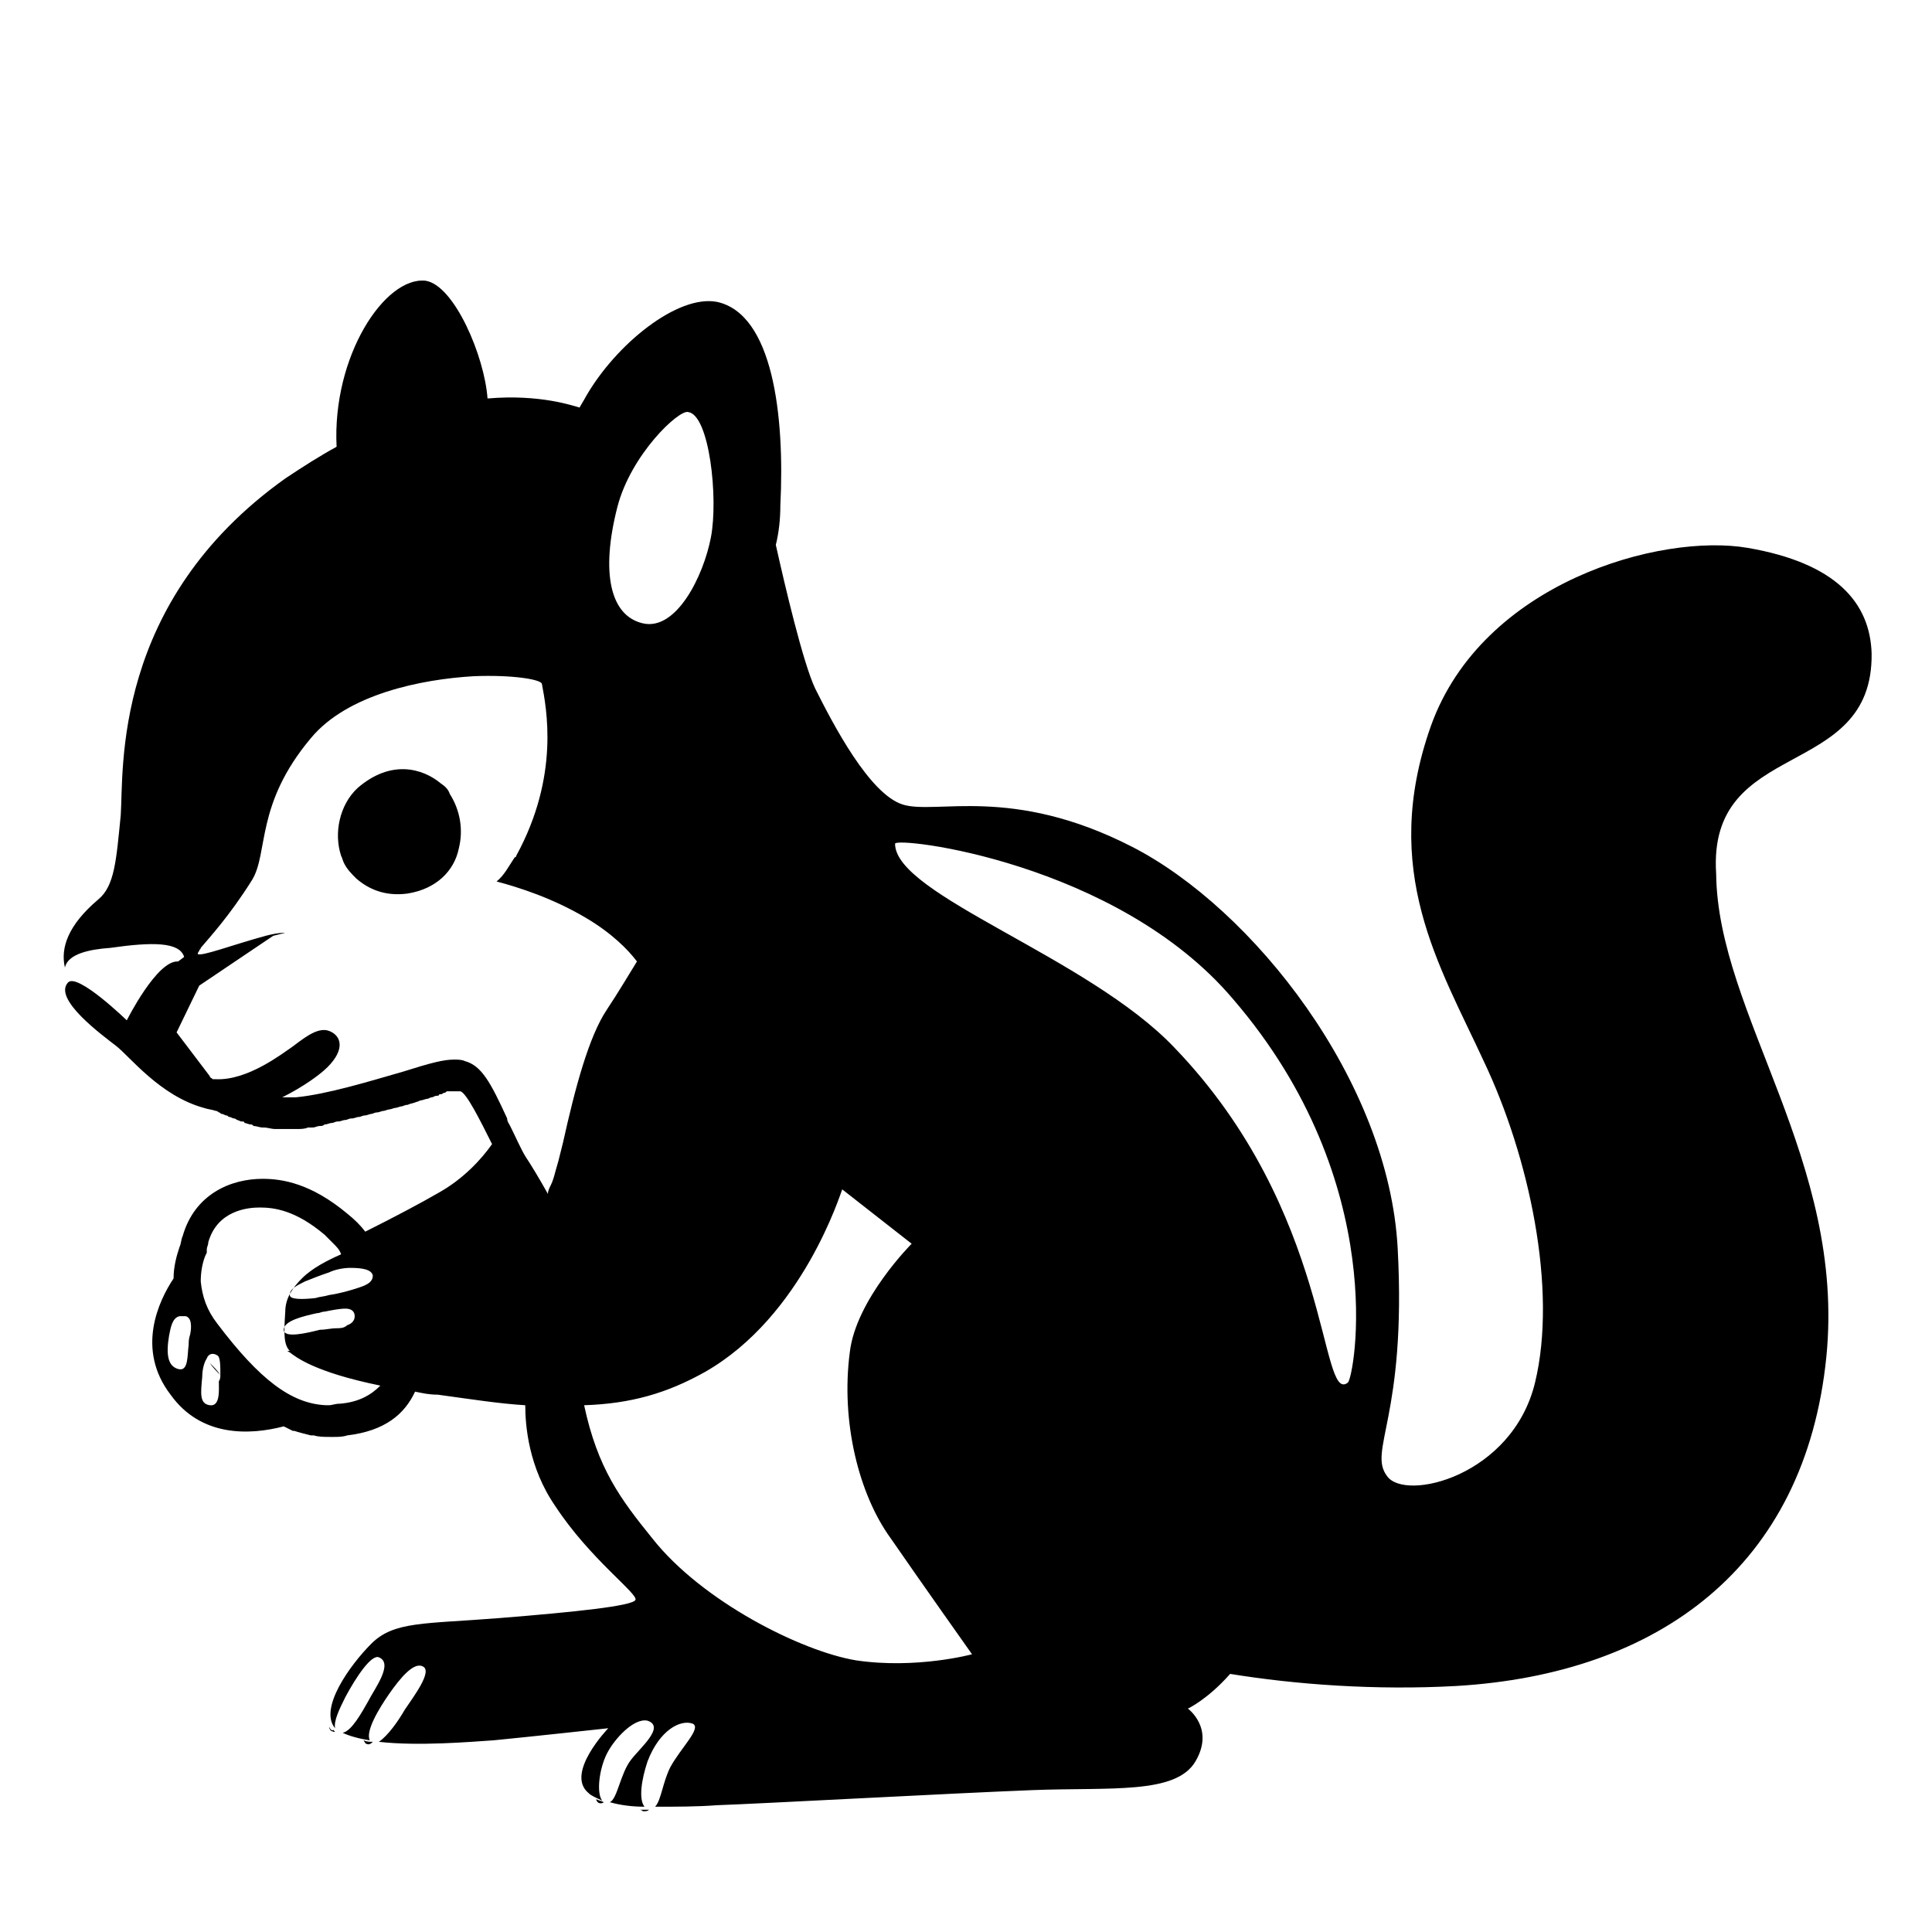 <?xml version="1.0" encoding="utf-8"?>
<!-- Generator: Adobe Illustrator 25.0.0, SVG Export Plug-In . SVG Version: 6.00 Build 0)  -->
<svg version="1.1" id="Layer_2_1_" xmlns="http://www.w3.org/2000/svg" xmlns:xlink="http://www.w3.org/1999/xlink" x="0px" y="0px"
	 viewBox="0 0 128 128" style="enable-background:new 0 0 128 128;" xml:space="preserve">
<g>
	<path d="M124,43.3c-0.1-3.4-2.4-6-8.2-7c-5.8-1-17.6,2.3-21,11.8c-3.4,9.6,0.6,15.9,3.5,22.2c3,6.3,4.9,15.1,3.4,21.3
		c-1.5,6.2-8.6,7.9-9.8,6.2c-1.3-1.7,1.3-3.9,0.7-15.1C92,71.6,83,60.2,75,56.1C67,52,62,54,59.8,53.3c-2.2-0.7-4.6-5.3-5.8-7.7
		c-0.8-1.7-2-6.8-2.6-9.5c0.2-0.8,0.3-1.7,0.3-2.6c0.3-6-0.5-12.7-4.2-13.5c-2.6-0.5-6.7,2.8-8.7,6.3c-0.1,0.2-0.3,0.5-0.4,0.7
		c-0.4-0.1-2.6-0.9-6.1-0.6c-0.2-2.8-2.2-7.5-4.1-7.8c-2.7-0.3-6.2,5-5.9,11c-1.1,0.6-2.2,1.3-3.4,2.1C7.4,39.9,8.2,51,8,54
		c-0.3,3-0.4,4.7-1.5,5.6c-2,1.7-2.5,3.2-2.2,4.5c0,0,0,0,0,0c0.2-0.9,1.6-1.2,3-1.3c2.8-0.4,4.6-0.4,4.9,0.6l-0.4,0.3
		c-1.4-0.1-3.4,3.9-3.4,3.9s-3.3-3.2-3.9-2.5c-1,1.1,2.3,3.5,3.2,4.2c0.9,0.7,2.9,3.3,5.8,4.1c0.3,0.1,0.5,0.1,0.8,0.2c0,0,0,0,0,0
		c0.1,0,0.2,0.1,0.2,0.1c0.1,0,0.1,0.1,0.2,0.1c0.1,0,0.2,0.1,0.3,0.1c0.1,0,0.1,0.1,0.2,0.1c0.1,0,0.2,0.1,0.3,0.1
		c0.1,0,0.2,0.1,0.2,0.1c0.1,0,0.2,0.1,0.3,0.1c0.1,0,0.2,0,0.2,0.1c0.1,0,0.3,0.1,0.4,0.1c0.1,0,0.1,0,0.2,0.1
		c0.2,0,0.4,0.1,0.6,0.1c0,0,0,0,0.1,0c0.2,0,0.5,0.1,0.7,0.1c0.1,0,0.1,0,0.2,0c0.2,0,0.3,0,0.5,0c0,0,0,0,0,0c0.3,0,0.6,0,0.8,0
		c0.2,0,0.5,0,0.7-0.1c0.1,0,0.2,0,0.3,0c0.2,0,0.3-0.1,0.5-0.1c0.1,0,0.2,0,0.3-0.1c0.2,0,0.3-0.1,0.5-0.1c0.1,0,0.2-0.1,0.4-0.1
		c0.2,0,0.3-0.1,0.5-0.1c0.1,0,0.2-0.1,0.4-0.1c0.2,0,0.3-0.1,0.5-0.1c0.1,0,0.2-0.1,0.4-0.1c0.1,0,0.3-0.1,0.4-0.1
		c0.1,0,0.2-0.1,0.4-0.1c0.1,0,0.3-0.1,0.4-0.1c0.1,0,0.3-0.1,0.4-0.1c0.1,0,0.3-0.1,0.4-0.1c0.1,0,0.3-0.1,0.4-0.1
		c0.1,0,0.2-0.1,0.4-0.1c0.2-0.1,0.4-0.1,0.6-0.2c0.1,0,0.2-0.1,0.3-0.1c0.1,0,0.3-0.1,0.4-0.1c0.1,0,0.2-0.1,0.3-0.1
		c0.1,0,0.2-0.1,0.3-0.1c0.1,0,0.2,0,0.2-0.1c0.1,0,0.2,0,0.3-0.1c0.1,0,0.1,0,0.2-0.1c0.1,0,0.1,0,0.2,0c0.1,0,0.1,0,0.2,0
		c0.1,0,0.1,0,0.2,0c0,0,0.1,0,0.1,0c0.1,0,0.1,0,0.2,0c0.4,0.1,1.3,1.9,2.1,3.5c-0.7,1-1.9,2.3-3.5,3.2c-1.2,0.7-3.1,1.7-4.9,2.6
		c-0.3-0.4-0.7-0.8-1.2-1.2c-2.4-2-4.3-2.3-5.6-2.3c-2.1,0-4.5,1-5.3,3.8c-0.1,0.2-0.1,0.5-0.2,0.7c-0.2,0.6-0.4,1.3-0.4,2.1
		c-1,1.5-2.5,4.7-0.2,7.7c2,2.8,5.2,2.7,7.5,2.1c0.2,0.1,0.4,0.2,0.6,0.3c0,0,0,0,0.1,0c0.3,0.1,0.7,0.2,1.1,0.3c0.1,0,0.1,0,0.2,0
		c0.3,0.1,0.7,0.1,1.1,0.1c0,0,0.1,0,0.1,0c0,0,0.1,0,0.1,0c0.3,0,0.6,0,0.9-0.1c2.5-0.3,3.8-1.4,4.5-2.9c0.5,0.1,0.9,0.2,1.5,0.2
		c2.2,0.3,4.1,0.6,5.8,0.7c0,1.3,0.2,4.1,2,6.7c2.3,3.5,5.5,5.8,5.3,6.2s-4,0.8-9,1.2c-5,0.4-7,0.2-8.5,1.7
		c-1.4,1.4-3.5,4.3-2.4,5.6c-0.1-0.5,0.3-1.3,0.7-2.1c0.7-1.3,1.7-2.8,2.2-2.6c1,0.4-0.3,2.1-0.7,2.9c-0.4,0.7-1.1,2-1.7,2.1
		c0.4,0.2,1.1,0.4,1.8,0.5c-0.3-0.6,0.6-2.1,1.3-3.1c0.7-1,1.6-2.1,2.2-1.8c0.7,0.3-0.6,2-1.2,2.9c-0.4,0.7-1.1,1.7-1.7,2.1
		c2.6,0.3,6.1,0,7.6-0.1c2.1-0.2,7.6-0.8,7.6-0.8s-2.9,3-1.3,4.3c0.2,0.2,0.5,0.3,0.9,0.5c-0.4-0.5-0.2-2.1,0.3-3.1
		c0.5-1,1.8-2.4,2.7-2.2c1.2,0.4-0.5,1.8-1.1,2.6c-0.7,0.9-0.9,2.6-1.4,2.8c0.7,0.2,1.5,0.3,2.3,0.3c-0.4-0.5-0.2-1.8,0.2-3
		c0.8-2.1,2.2-2.8,3-2.5c0.6,0.3-0.8,1.6-1.5,2.9c-0.5,1-0.6,2.2-1,2.6c1.4,0,2.8,0,4.1-0.1c2.9-0.1,15.7-0.8,20.9-1
		s9.5,0.3,10.8-1.9c1.3-2.2-0.5-3.5-0.5-3.5s1.3-0.6,2.8-2.3c4.3,0.7,9.6,1.1,15,0.8c13.4-0.8,23.1-7.9,24.5-21.8
		c1.3-13-7.2-22.7-7.3-32C113.1,48.8,124.1,51.8,124,43.3z M24.7,84.5c0,0.4-0.3,0.6-0.9,0.8c-0.6,0.2-1.3,0.4-2,0.5
		c-0.3,0.1-0.6,0.1-0.9,0.2c-0.9,0.1-1.7,0.1-1.7-0.2c0-0.4,0.4-0.6,1-0.9c0.5-0.2,1-0.4,1.6-0.6c0.4-0.2,1-0.3,1.4-0.3
		C24,84,24.6,84.1,24.7,84.5z M21,87c0.2,0,0.3-0.1,0.5-0.1c0.5-0.1,1-0.2,1.4-0.2c0.4,0,0.6,0.2,0.6,0.5c0,0.3-0.2,0.5-0.5,0.6
		C22.8,88,22.5,88,22.3,88c-0.4,0-0.7,0.1-1.1,0.1c-0.8,0.2-2.4,0.6-2.4,0C18.8,87.5,20.1,87.2,21,87z M40.9,33.6
		c0.9-3.5,4.1-6.5,4.7-6.3c1.4,0.2,2,5.7,1.5,8.3c-0.5,2.6-2.3,6.2-4.5,5.7C40.4,40.8,39.8,37.9,40.9,33.6z M30.8,70.3
		c-0.2-0.1-0.5-0.1-0.7-0.1h0c-0.7,0-1.5,0.2-3.4,0.8c-2.1,0.6-5,1.5-7.1,1.7c-0.2,0-0.5,0-0.7,0c-0.1,0-0.1,0-0.2,0
		c1.4-0.7,2.5-1.5,3-2c1.2-1.2,0.9-2.1,0.1-2.4c-0.8-0.3-1.8,0.6-2.5,1.1c-0.6,0.4-2.9,2.2-5,2.1c-0.1,0-0.2,0-0.2,0
		c-0.1-0.1-0.2-0.1-0.2-0.2l-2.2-2.9l1.5-3.1l4.9-3.3l0.8-0.2c-0.5,0-0.9,0.1-1.3,0.2c-2.2,0.6-4.3,1.4-4.5,1.2c0,0,0-0.1,0.1-0.2
		c0-0.1,0.1-0.1,0.1-0.2c0.5-0.6,1.9-2.1,3.4-4.5c1.1-1.8,0.2-5,3.9-9.4c2.4-2.9,7.3-3.9,10.8-4.1c2.5-0.1,4.4,0.2,4.5,0.5
		c0.3,1.6,1.2,6.1-1.7,11.4c0,0,0,0,0,0c0,0,0,0,0,0c0,0,0,0.1-0.1,0.1c-0.4,0.6-0.7,1.2-1.2,1.6c1.5,0.4,3.7,1.1,5.9,2.4
		c1.7,1,2.8,2.1,3.4,2.9c-0.5,0.8-1.2,2-2,3.2c-1.2,1.8-2.1,5.2-2.9,8.8c-0.1,0.4-0.2,0.8-0.3,1.2l-0.2,0.7
		c-0.1,0.4-0.2,0.7-0.3,0.9c-0.1,0.2-0.2,0.4-0.2,0.6c-0.5-0.9-1.1-1.9-1.5-2.5c-0.3-0.5-0.6-1.2-1-2c-0.1-0.2-0.2-0.3-0.2-0.5
		C32.5,71.7,31.9,70.6,30.8,70.3z M12.5,89.1c-0.1,0.7,0,1.8-0.7,1.6s-0.8-1-0.6-2.2c0.1-0.5,0.2-1.2,0.7-1.3c0.1,0,0.2,0,0.4,0
		c0.4,0.1,0.4,0.7,0.3,1.2C12.5,88.7,12.5,88.9,12.5,89.1z M14.5,91.5c0,0.6,0.1,1.7-0.6,1.6s-0.6-0.8-0.5-1.9
		c0-0.4,0.1-0.9,0.3-1.2c0,0,0.1,0.1,0.1,0.1c0,0-0.1-0.1-0.1-0.1c0.1-0.3,0.4-0.4,0.7-0.2c0.2,0.1,0.2,0.7,0.2,1.3
		c-0.2-0.3-0.4-0.5-0.7-0.8c0.2,0.3,0.4,0.5,0.7,0.8C14.6,91.2,14.6,91.4,14.5,91.5z M22.5,93c-0.3,0-0.5,0.1-0.7,0.1
		c-0.1,0-0.1,0-0.2,0c-2.3-0.1-4.4-1.7-7.2-5.4c-0.7-0.9-1-1.8-1.1-2.8c0-0.6,0.1-1.2,0.3-1.7l0.1-0.2l0-0.2c0-0.2,0.1-0.3,0.1-0.5
		c0.6-2.1,2.6-2.3,3.4-2.3c1,0,2.4,0.2,4.3,1.8c0.2,0.2,0.4,0.4,0.6,0.6c0.2,0.2,0.4,0.4,0.5,0.7c-0.9,0.4-1.9,0.9-2.6,1.6
		c-0.6,0.6-1.1,1.3-1.1,2.2c-0.1,1.5-0.1,2.2,0.3,2.6c-0.2,0-0.2,0,0,0.1c0.4,0.3,1.6,1.3,6,2.2C24.6,92.4,23.8,92.9,22.5,93z
		 M56.7,110c-3.6-0.6-10.2-3.9-13.5-8.1c-2.1-2.6-3.6-4.6-4.5-8.8c3.1-0.1,5.5-0.8,8-2.2c6.5-3.7,9-11.9,9.1-12.1l4.6,3.6
		c0,0-3.7,3.7-4.1,7.2c-0.6,4.6,0.6,9.4,2.7,12.3c2,2.9,5.4,7.7,5.4,7.7S60.7,110.6,56.7,110z M89.3,91.6c-1.9,1.5-1-11.3-11.5-22.2
		c-5.7-6-18.5-10.1-18.5-13.5c0-0.5,14.7,1.2,22.4,10.3C92.2,78.4,89.7,91.3,89.3,91.6z"/>
	<path d="M21.8,114.4c0,0.1,0.1,0.3,0.2,0.3c0.1,0,0.1,0.1,0.2,0c0,0-0.1,0-0.1-0.1C22,114.7,21.9,114.6,21.8,114.4z"/>
	<path d="M24.2,115.5c0.2,0.1,0.3,0.1,0.5-0.1c-0.2,0-0.4,0-0.6-0.1C24.1,115.4,24.2,115.4,24.2,115.5z"/>
	<path d="M39.6,119.4c0.1,0.1,0.3,0.1,0.4,0c-0.2-0.1-0.3-0.1-0.5-0.2C39.5,119.3,39.6,119.4,39.6,119.4z"/>
	<path d="M42.6,120c0.2,0,0.3,0,0.4-0.1c-0.2,0-0.5,0-0.7,0C42.4,119.9,42.5,119.9,42.6,120z"/>
	<path d="M31.1,55.9C31.1,55.9,31.1,55.9,31.1,55.9C31.1,55.9,31.1,55.9,31.1,55.9C31.1,55.9,31.1,55.9,31.1,55.9z"/>
	<path d="M29.2,51.9c-1.2-1-3.3-1.6-5.5,0.3c-1.2,1.1-1.6,3-1.1,4.5c0.1,0.2,0.1,0.3,0.2,0.5c0.2,0.4,0.5,0.7,0.8,1
		c0.8,0.7,1.9,1.2,3.4,1c1.9-0.3,3.1-1.5,3.4-3c0.3-1.2,0.1-2.5-0.6-3.6C29.7,52.3,29.5,52.1,29.2,51.9z"/>
</g>
</svg>
